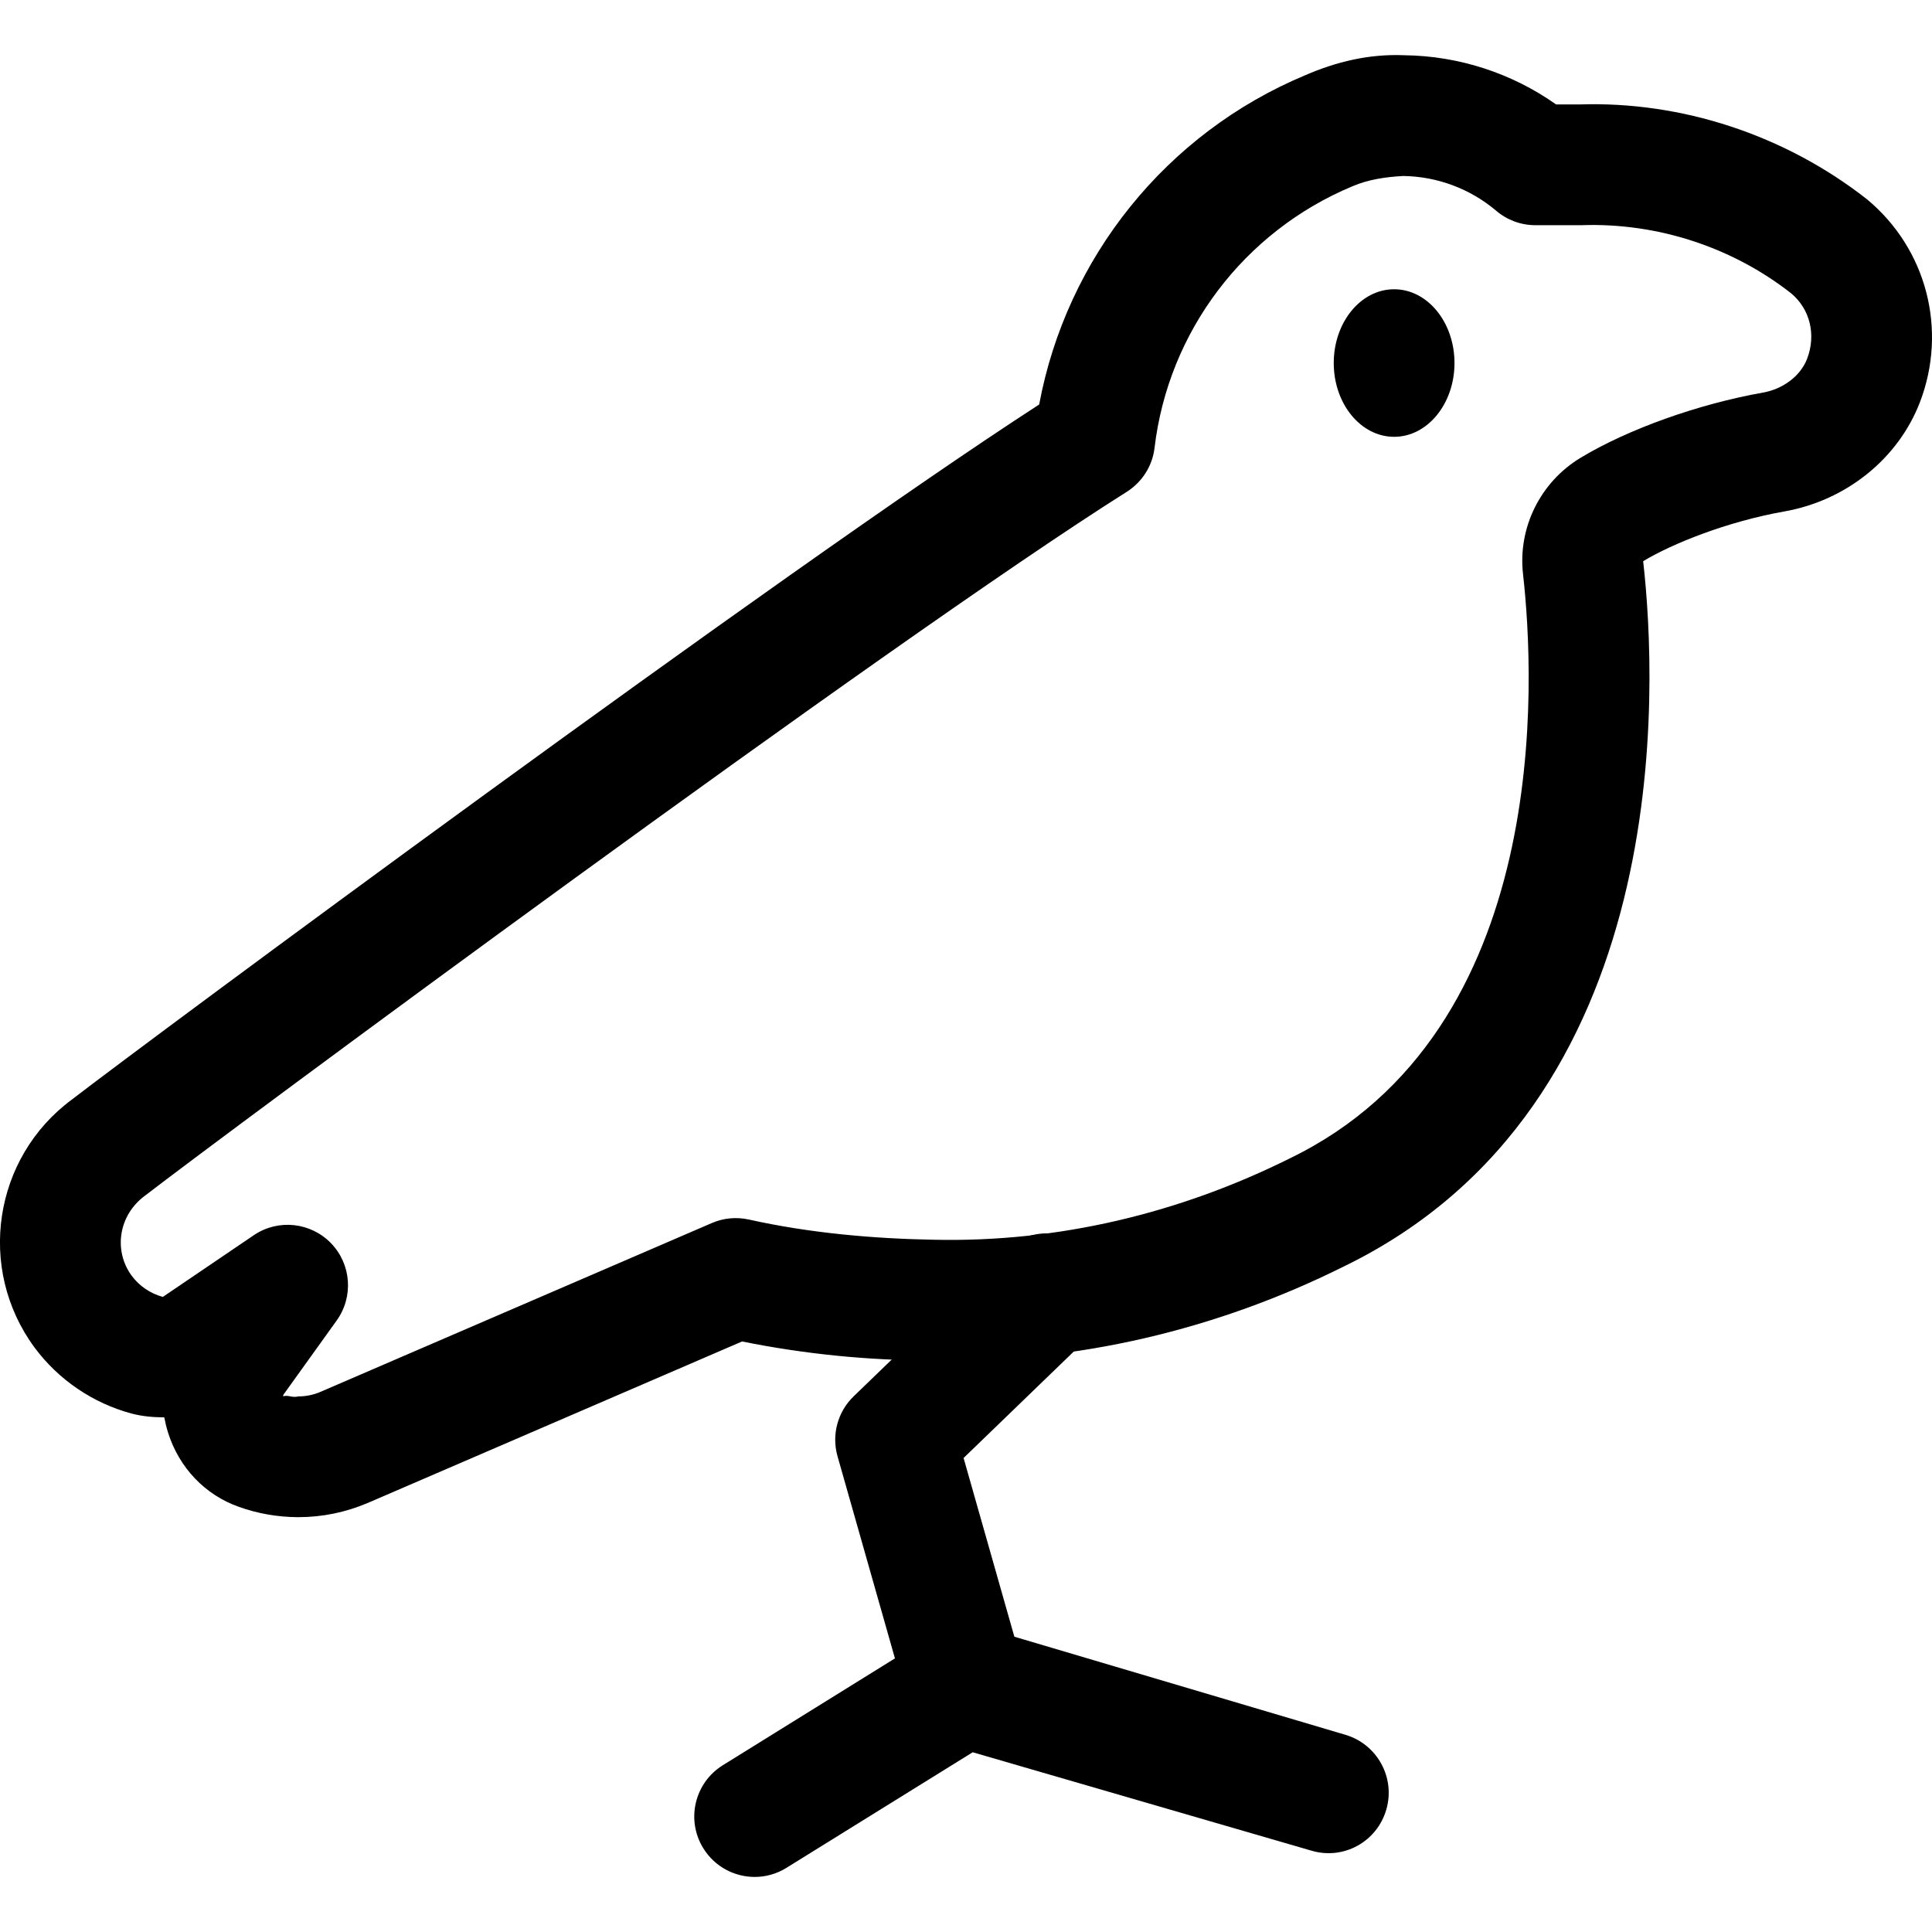 <svg xmlns="http://www.w3.org/2000/svg" viewBox="0 0 32 32"><!--! Font Icona - https://fonticona.com | License - https://fonticona.com/license | Copyright 2022 FontIcona.com --><path d="M4.941,25.129c-0.003,0-0.007,0-0.011,0c-0.333-0.002-0.66-0.059-0.971-0.17c-0.563-0.198-0.992-0.648-1.176-1.232c-0.026-0.083-0.046-0.167-0.062-0.251C2.54,23.475,2.36,23.46,2.184,23.414c-0.645-0.172-1.216-0.561-1.612-1.095c-0.962-1.305-0.683-3.147,0.62-4.108C2.415,17.265,12.952,9.456,17.212,6.7c0.453-2.432,2.107-4.495,4.409-5.455c0.511-0.221,1.053-0.355,1.64-0.33c0.905,0.011,1.782,0.298,2.513,0.815h0.386c1.688-0.056,3.399,0.502,4.761,1.569c0.992,0.822,1.338,2.166,0.879,3.363c-0.36,0.935-1.22,1.628-2.245,1.809c-0.953,0.169-1.862,0.536-2.339,0.824c0.233,2.056,0.563,9.01-4.969,11.687c-2.091,1.041-4.422,1.597-6.789,1.552c-0.005,0-0.01,0-0.015,0c-1.05,0-2.112-0.105-3.152-0.315l-6.196,2.673C5.724,25.05,5.337,25.129,4.941,25.129z M4.747,23.12c0.05,0,0.115,0.03,0.194,0.009c0.124,0,0.251-0.025,0.366-0.075l6.482-2.796c0.192-0.084,0.406-0.104,0.613-0.059c1.004,0.224,2.061,0.317,3.065,0.335c2.067,0.046,4.078-0.442,5.897-1.348c4.358-2.109,4.058-7.941,3.862-9.678c-0.087-0.768,0.287-1.524,0.954-1.926c0.788-0.475,1.946-0.889,3.023-1.08c0.335-0.06,0.62-0.278,0.728-0.558c0.153-0.399,0.049-0.827-0.267-1.088c-0.973-0.762-2.216-1.171-3.474-1.126l-0.759,0c-0.237,0-0.467-0.084-0.648-0.238c-0.43-0.365-0.978-0.57-1.543-0.577c-0.287,0.016-0.573,0.056-0.841,0.171c-1.797,0.75-3.048,2.408-3.276,4.331c-0.035,0.3-0.205,0.567-0.46,0.729C14.747,10.613,3.668,18.824,2.398,19.807c-0.434,0.32-0.523,0.908-0.216,1.324c0.126,0.17,0.309,0.294,0.515,0.35l1.514-1.027c0.402-0.268,0.938-0.208,1.273,0.139c0.335,0.348,0.374,0.885,0.093,1.278L4.695,23.1l0,0c-0.005,0.007-0.005,0.022-0.003,0.028C4.704,23.122,4.723,23.12,4.747,23.12z"/><ellipse cx="23.091" cy="6.013" rx="1" ry="1.222"/><path d="M12.501,31.088c-0.335,0-0.661-0.168-0.851-0.473c-0.292-0.47-0.147-1.086,0.322-1.377l2.851-1.77l-0.951-3.348c-0.101-0.355,0.002-0.736,0.267-0.992l2.502-2.418c0.397-0.384,1.03-0.373,1.414,0.023c0.384,0.398,0.373,1.03-0.023,1.414l-2.072,2.002l0.841,2.96l5.484,1.625c0.528,0.157,0.831,0.712,0.676,1.24c-0.154,0.529-0.704,0.837-1.239,0.679l-5.611-1.63l-3.083,1.913C12.863,31.039,12.681,31.088,12.501,31.088z"/></svg>